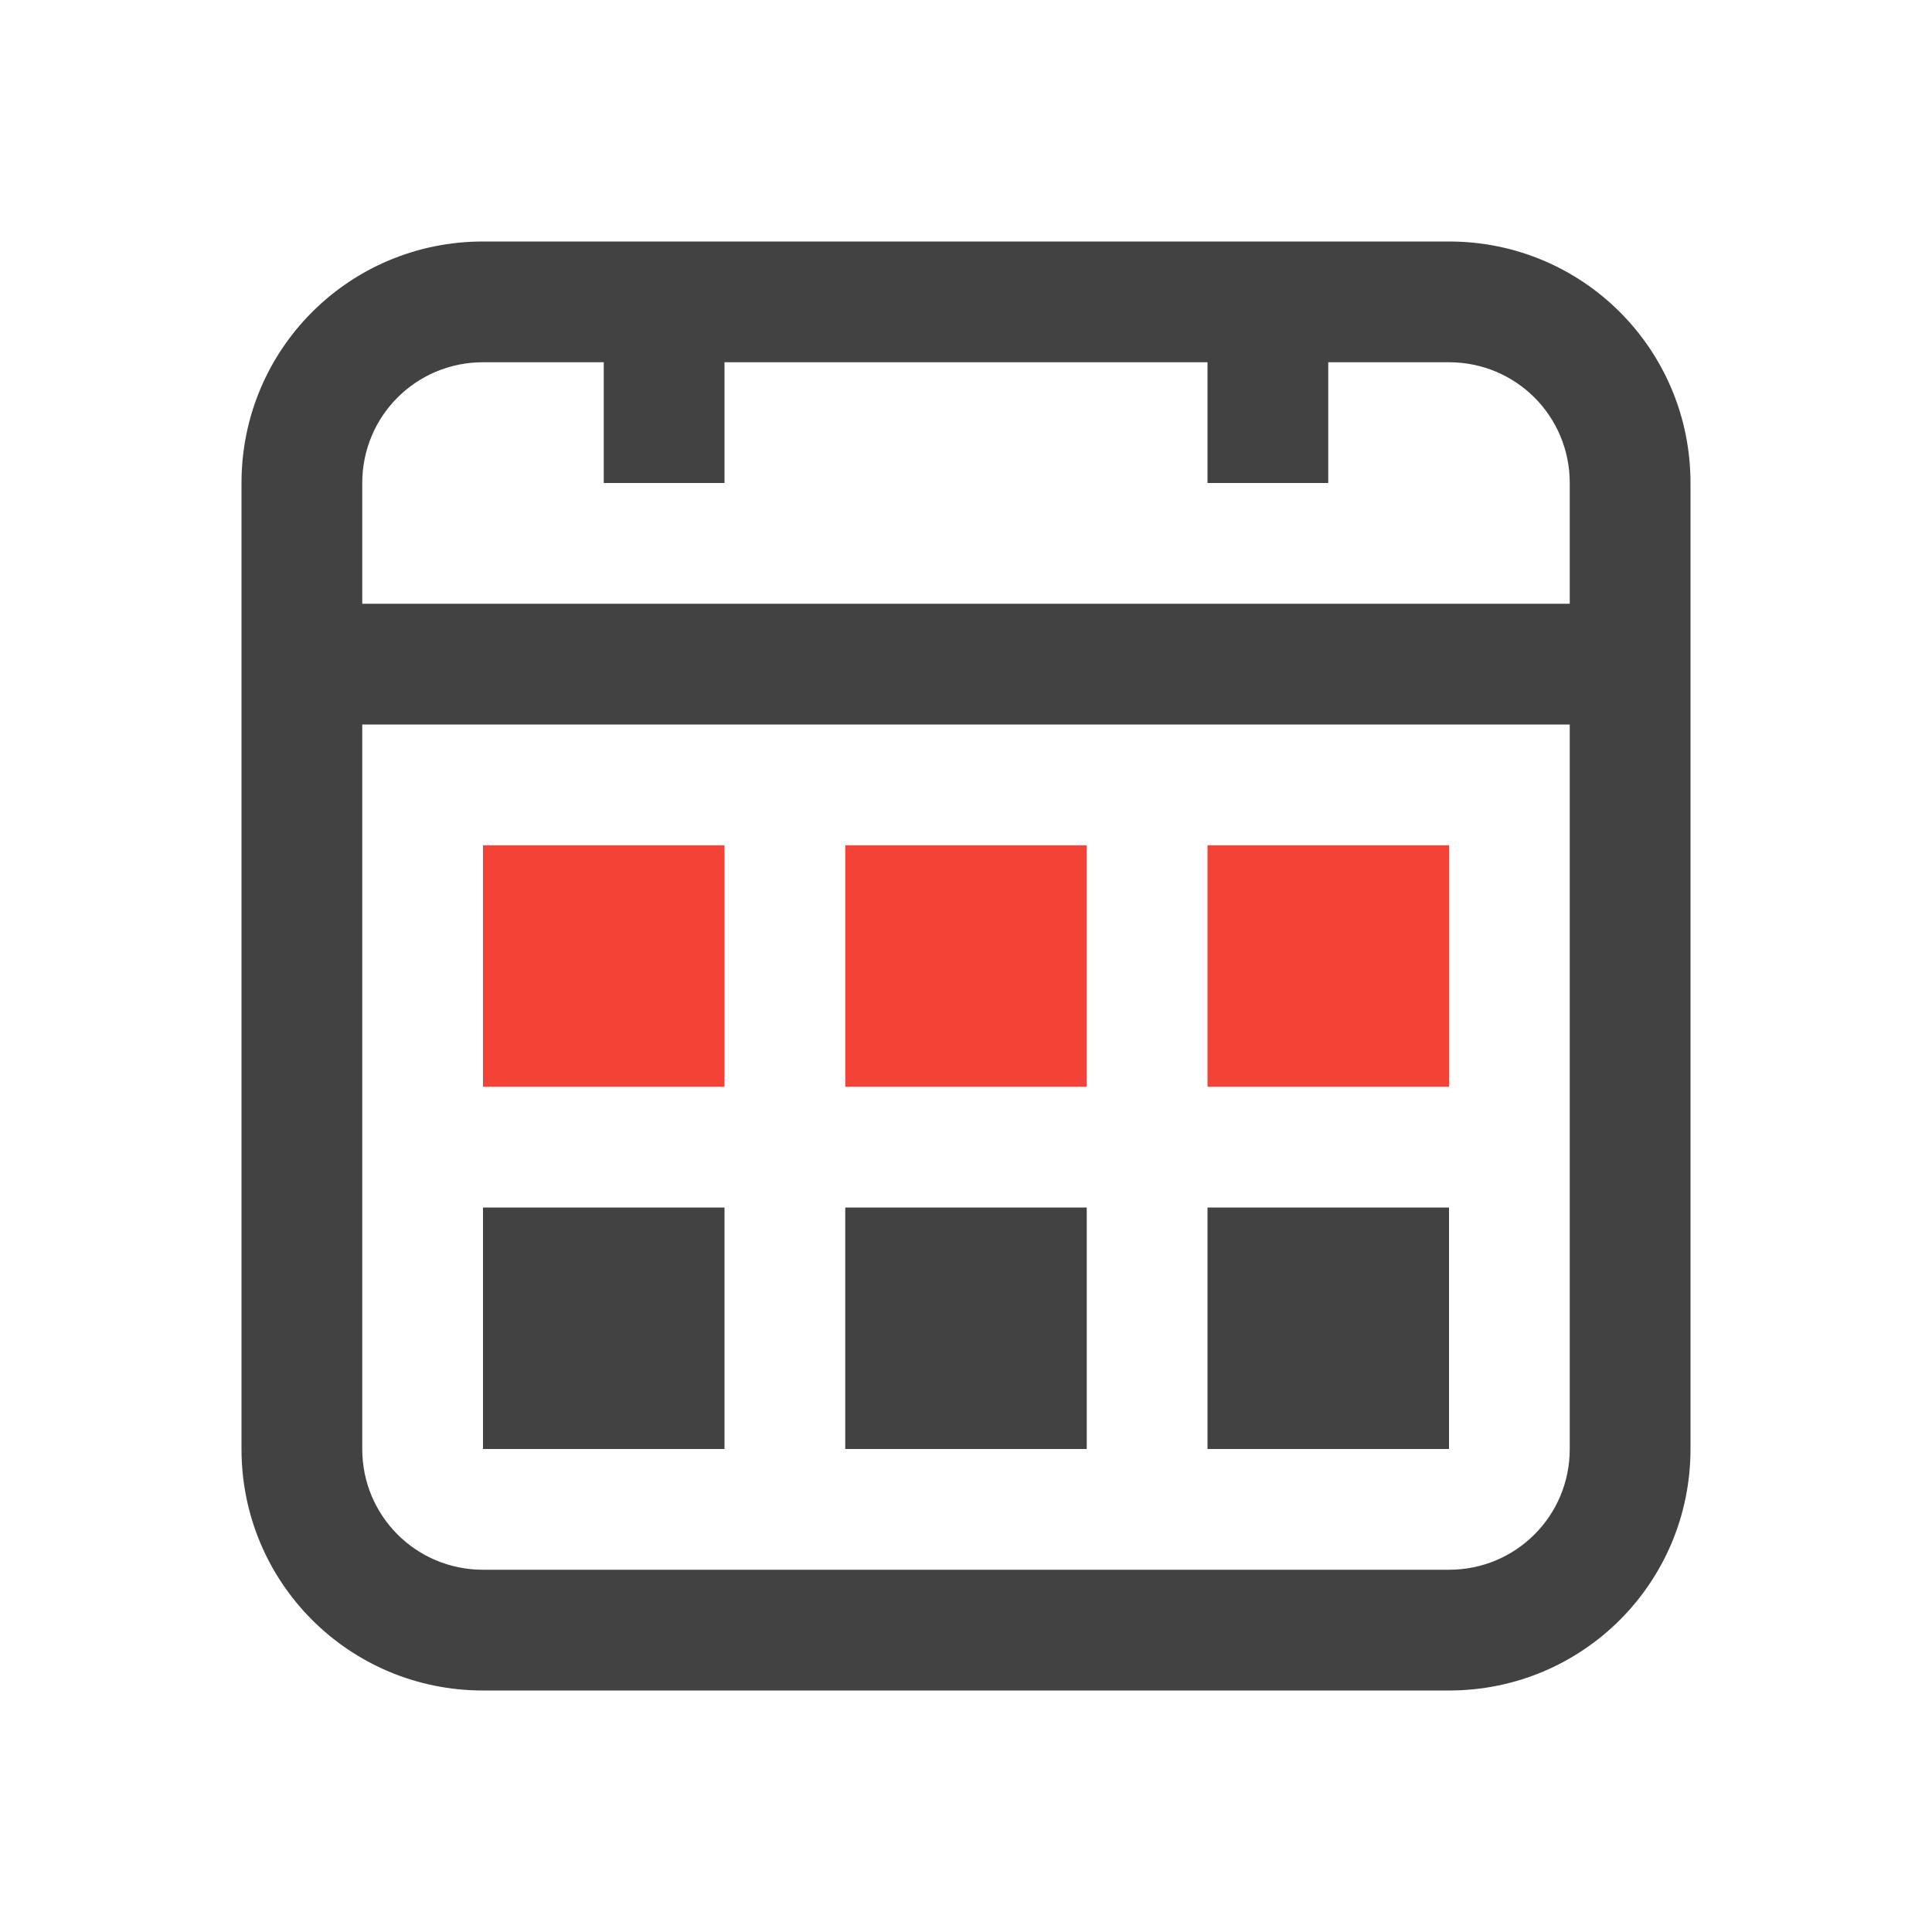 
<svg xmlns="http://www.w3.org/2000/svg" xmlns:xlink="http://www.w3.org/1999/xlink" width="22px" height="22px" viewBox="0 0 22 22" version="1.1">
<g id="surface1">
<defs>
  <style id="current-color-scheme" type="text/css">
   .ColorScheme-Text { color:#424242; } .ColorScheme-Highlight { color:#eeeeee; }
  </style>
 </defs>
<path style="fill:currentColor" class="ColorScheme-Text" d="M 5.5 2.75 C 3.977 2.75 2.75 3.977 2.75 5.5 L 2.75 16.5 C 2.75 18.023 3.977 19.25 5.5 19.25 L 16.5 19.25 C 18.023 19.25 19.25 18.023 19.25 16.5 L 19.25 5.5 C 19.25 3.977 18.023 2.75 16.5 2.75 Z M 5.5 4.125 L 6.875 4.125 L 6.875 5.5 L 8.25 5.5 L 8.25 4.125 L 13.75 4.125 L 13.75 5.5 L 15.125 5.5 L 15.125 4.125 L 16.5 4.125 C 17.262 4.125 17.875 4.738 17.875 5.5 L 17.875 6.875 L 4.125 6.875 L 4.125 5.5 C 4.125 4.738 4.738 4.125 5.5 4.125 Z M 4.125 8.25 L 17.875 8.25 L 17.875 16.5 C 17.875 17.262 17.262 17.875 16.5 17.875 L 5.5 17.875 C 4.738 17.875 4.125 17.262 4.125 16.5 Z M 5.5 13.75 L 5.5 16.5 L 8.25 16.5 L 8.25 13.75 Z M 9.625 13.75 L 9.625 16.5 L 12.375 16.5 L 12.375 13.75 Z M 13.75 13.75 L 13.75 16.5 L 16.5 16.5 L 16.5 13.75 Z M 13.75 13.75 "/>
<path style=" stroke:none;fill-rule:nonzero;fill:rgb(95.686%,26.275%,21.176%);fill-opacity:1;" d="M 5.5 9.625 L 5.5 12.375 L 8.25 12.375 L 8.25 9.625 Z M 9.625 9.625 L 9.625 12.375 L 12.375 12.375 L 12.375 9.625 Z M 13.75 9.625 L 13.75 12.375 L 16.5 12.375 L 16.5 9.625 Z M 13.75 9.625 "/>
</g>
</svg>
